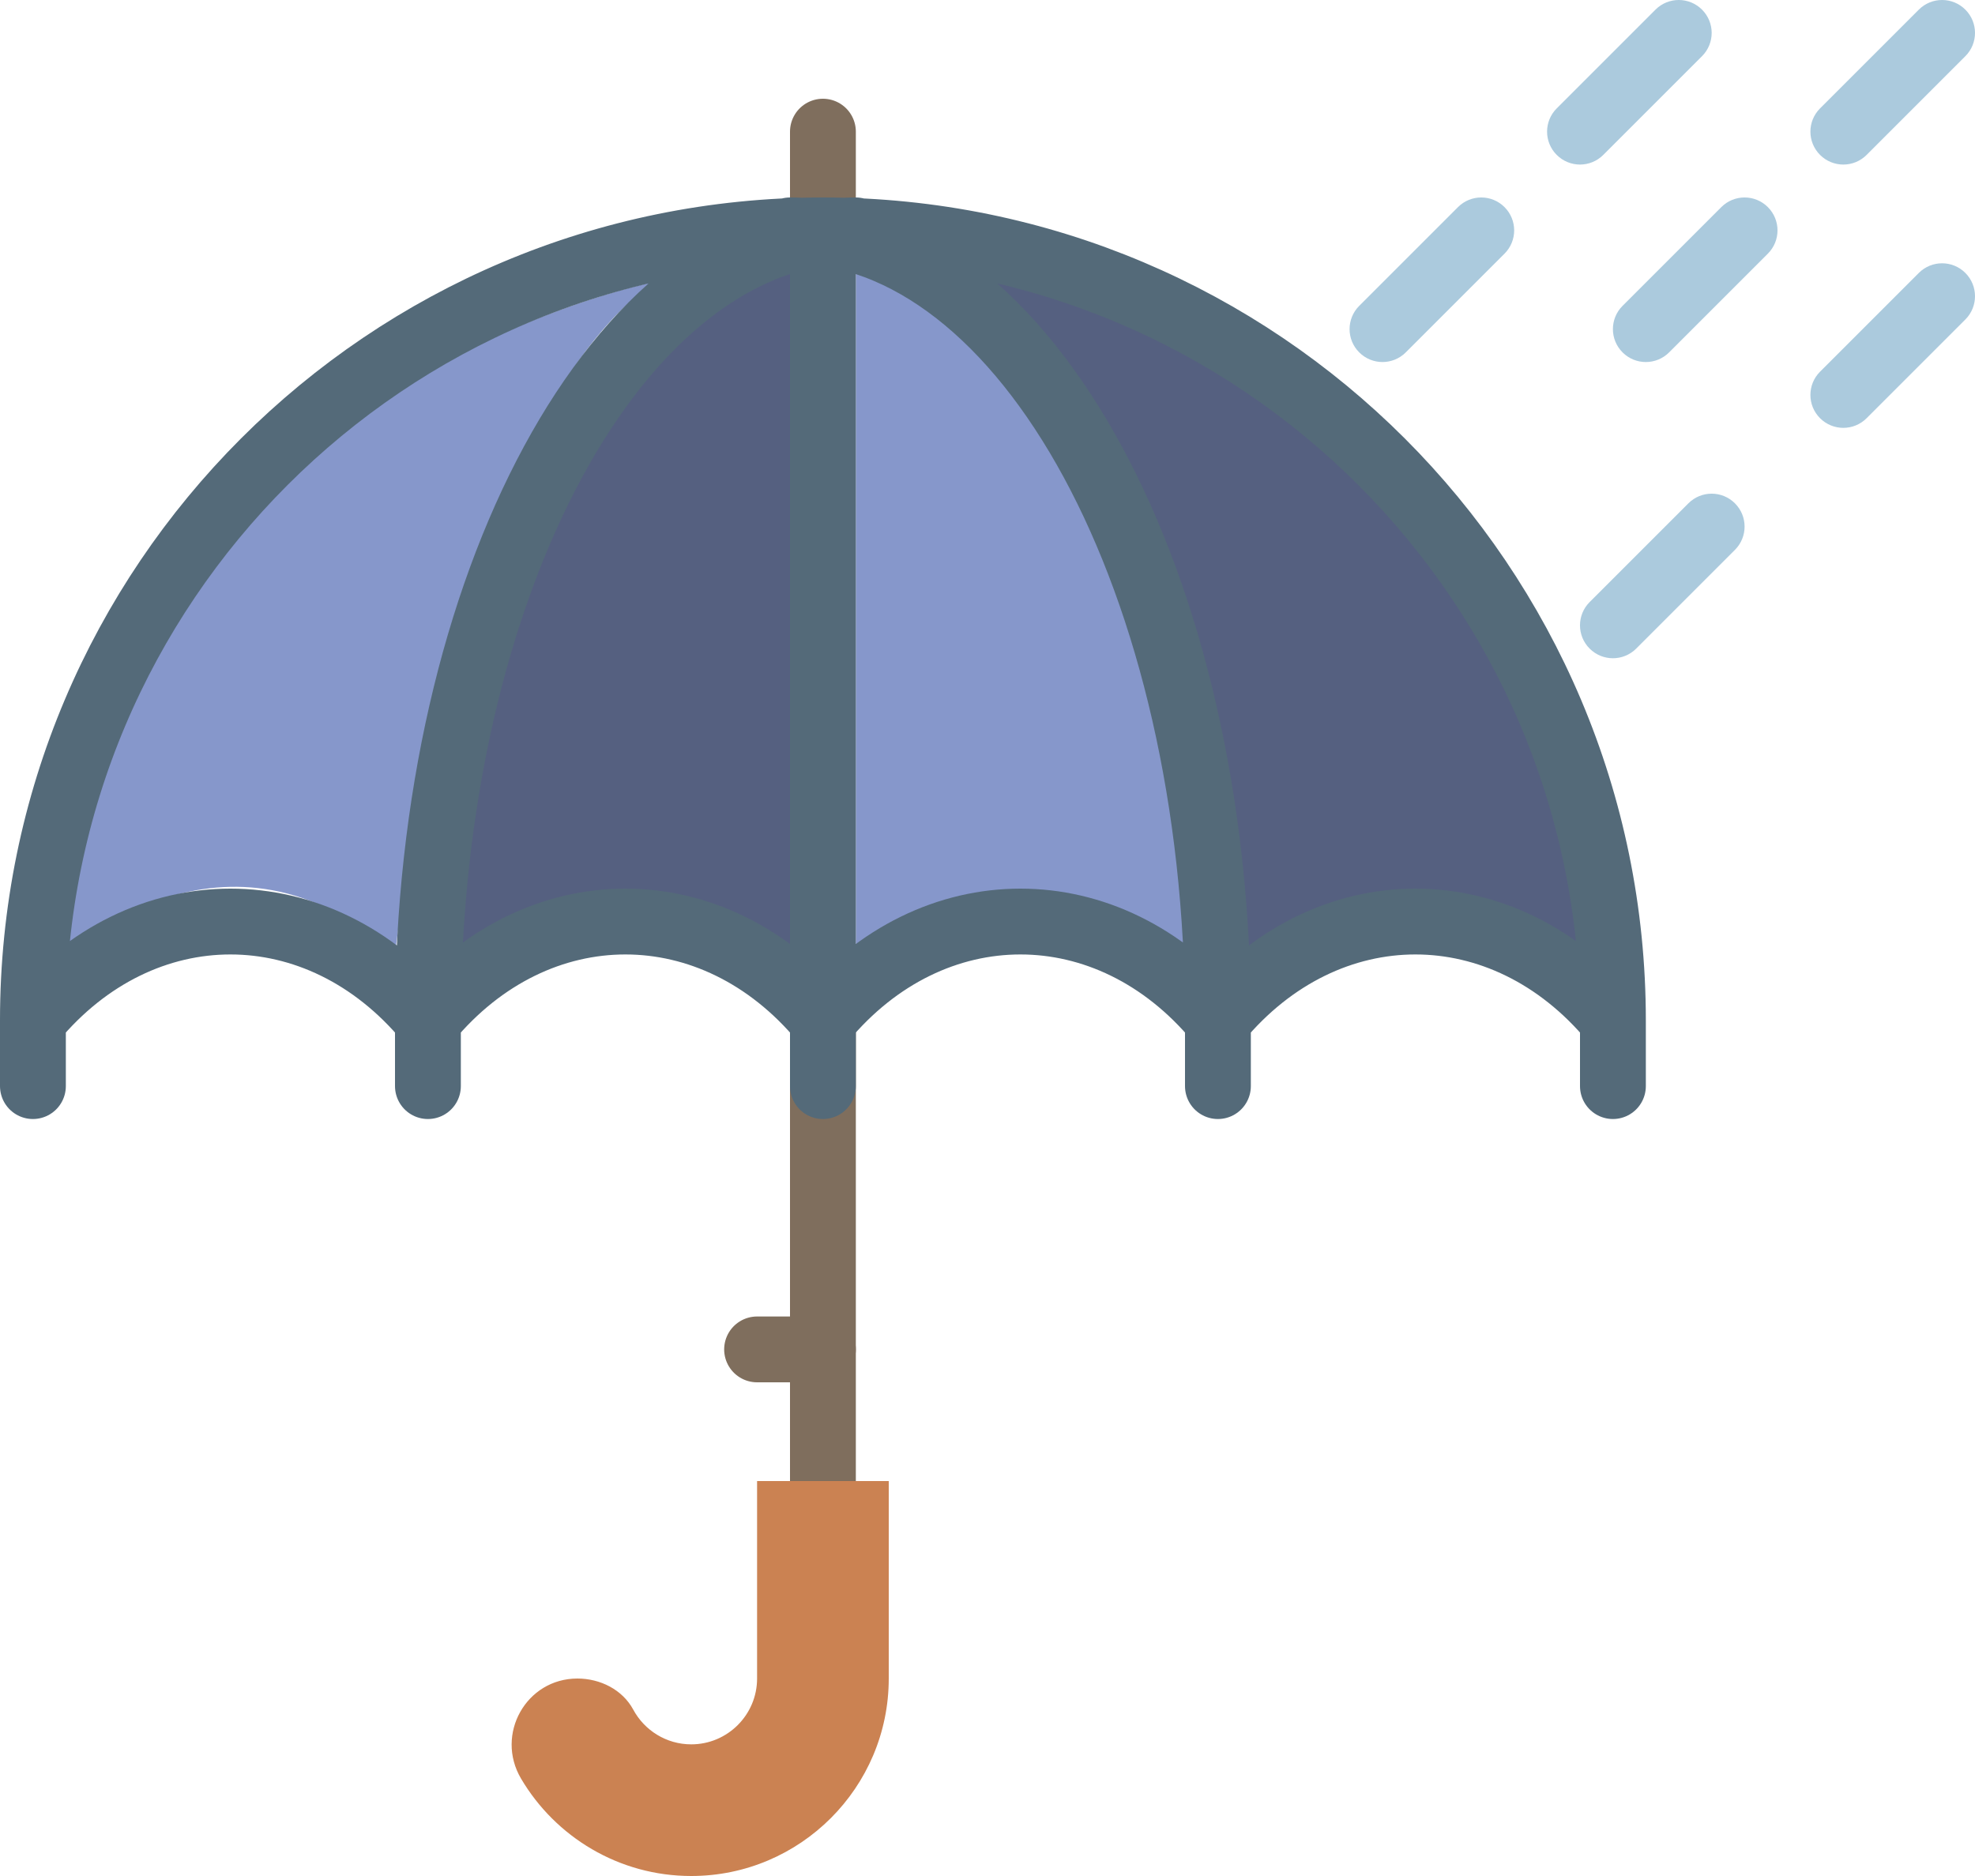 <?xml version="1.0" encoding="UTF-8" standalone="no"?>
<svg width="60px" height="57px" viewBox="0 0 60 57" version="1.1" xmlns="http://www.w3.org/2000/svg" xmlns:xlink="http://www.w3.org/1999/xlink" xmlns:sketch="http://www.bohemiancoding.com/sketch/ns">
    <!-- Generator: Sketch 3.2.2 (9983) - http://www.bohemiancoding.com/sketch -->
    <title>29 - Rainy Time (Flat)</title>
    <desc>Created with Sketch.</desc>
    <defs></defs>
    <g id="Page-1" stroke="none" stroke-width="1" fill="none" fill-rule="evenodd" sketch:type="MSPage">
        <g id="29---Rainy-Time-(Flat)" sketch:type="MSLayerGroup" transform="translate(1, -1)">
            <path d="M24,8 L24,5" id="Stroke-1" stroke="#7F6E5D" stroke-width="2" stroke-linecap="round" sketch:type="MSShapeGroup"></path>
            <path d="M41,12 C40.744,12 40.488,11.902 40.293,11.707 C39.902,11.316 39.902,10.684 40.293,10.293 L43.293,7.293 C43.684,6.902 44.316,6.902 44.707,7.293 C45.098,7.684 45.098,8.316 44.707,8.707 L41.707,11.707 C41.512,11.902 41.256,12 41,12" id="Fill-159" fill="#ABCADD" sketch:type="MSShapeGroup"></path>
            <path d="M48,21 C47.744,21 47.488,20.902 47.293,20.707 C46.902,20.316 46.902,19.684 47.293,19.293 L50.293,16.293 C50.684,15.902 51.316,15.902 51.707,16.293 C52.098,16.684 52.098,17.316 51.707,17.707 L48.707,20.707 C48.512,20.902 48.256,21 48,21" id="Fill-160" fill="#ABCADD" sketch:type="MSShapeGroup"></path>
            <path d="M55,6 C54.744,6 54.488,5.902 54.293,5.707 C53.902,5.316 53.902,4.684 54.293,4.293 L57.293,1.293 C57.684,0.902 58.316,0.902 58.707,1.293 C59.098,1.684 59.098,2.316 58.707,2.707 L55.707,5.707 C55.512,5.902 55.256,6 55,6" id="Fill-161" fill="#ABCADD" sketch:type="MSShapeGroup"></path>
            <path d="M49,12 C48.744,12 48.488,11.902 48.293,11.707 C47.902,11.316 47.902,10.684 48.293,10.293 L51.293,7.293 C51.684,6.902 52.316,6.902 52.707,7.293 C53.098,7.684 53.098,8.316 52.707,8.707 L49.707,11.707 C49.512,11.902 49.256,12 49,12" id="Fill-162" fill="#ABCADD" sketch:type="MSShapeGroup"></path>
            <path d="M47,6 C46.744,6 46.488,5.902 46.293,5.707 C45.902,5.316 45.902,4.684 46.293,4.293 L49.293,1.293 C49.684,0.902 50.316,0.902 50.707,1.293 C51.098,1.684 51.098,2.316 50.707,2.707 L47.707,5.707 C47.512,5.902 47.256,6 47,6" id="Fill-163" fill="#ABCADD" sketch:type="MSShapeGroup"></path>
            <path d="M55,14 C54.744,14 54.488,13.902 54.293,13.707 C53.902,13.316 53.902,12.684 54.293,12.293 L57.293,9.293 C57.684,8.902 58.316,8.902 58.707,9.293 C59.098,9.684 59.098,10.316 58.707,10.707 L55.707,13.707 C55.512,13.902 55.256,14 55,14" id="Fill-164" fill="#ABCADD" sketch:type="MSShapeGroup"></path>
            <path d="M24,32 L24,46" id="Stroke-1049" stroke="#7F6E5D" stroke-width="2" stroke-linecap="round" sketch:type="MSShapeGroup"></path>
            <path d="M22,46 L22,52 C22,53.102 21.103,54 20,54 C19.239,54 18.576,53.572 18.238,52.945 C17.91,52.337 17.233,52 16.542,52 C14.983,52 14.037,53.698 14.829,55.041 C15.873,56.81 17.8,58 20,58 C23.309,58 26,55.309 26,52 L26,46 L22,46" id="Fill-1050" fill="#CB8252" sketch:type="MSShapeGroup"></path>
            <path d="M22,42 L24,42" id="Stroke-1051" stroke="#7F6E5D" stroke-width="2" stroke-linecap="round" sketch:type="MSShapeGroup"></path>
            <path d="M23,9 C23,9 12.969,13.219 13,30 C13,30 17.781,25.594 23,30 L23,9" id="Fill-1052" fill="#556080" sketch:type="MSShapeGroup"></path>
            <path d="M27,8.562 C27,8.562 46.778,12.108 47.876,31 C47.876,31 42.524,25.922 36.897,31 C36.897,31 33.724,13.228 27,8.562" id="Fill-1053" fill="#556080" sketch:type="MSShapeGroup"></path>
            <path d="M25,9 C25,9 35.031,13.219 35,30 C35,30 30.219,25.594 25,30 L25,9" id="Fill-1054" fill="#8697CB" sketch:type="MSShapeGroup"></path>
            <path d="M18.896,9.563 C18.896,9.563 2,12.792 1,30 C1,30 5.875,25.375 11,30 C11,30 12.771,13.812 18.896,9.563" id="Fill-1055" fill="#8697CB" sketch:type="MSShapeGroup"></path>
            <path d="M12,32 C8.684,28 3.316,28 0,32 M24,32 C20.684,28 15.316,28 12,32 M36,32 C32.684,28 27.316,28 24,32 M48,32 C44.684,28 39.316,28 36,32 M0,32 C0,18.745 10.745,8 24,8 C37.255,8 48,18.745 48,32 M12,32 C12,18.734 17.815,8 25,8 M36,32 C36,18.734 30.186,8 23,8 M24,32 L24,8 M12,32 L12,34 M0,32 L0,34 M36,32 L36,34 M24,32 L24,34 M48,32 L48,34" id="Stroke-1056" stroke="#546A79" stroke-width="2" stroke-linecap="round" sketch:type="MSShapeGroup"></path>
        </g>
    </g>
</svg>